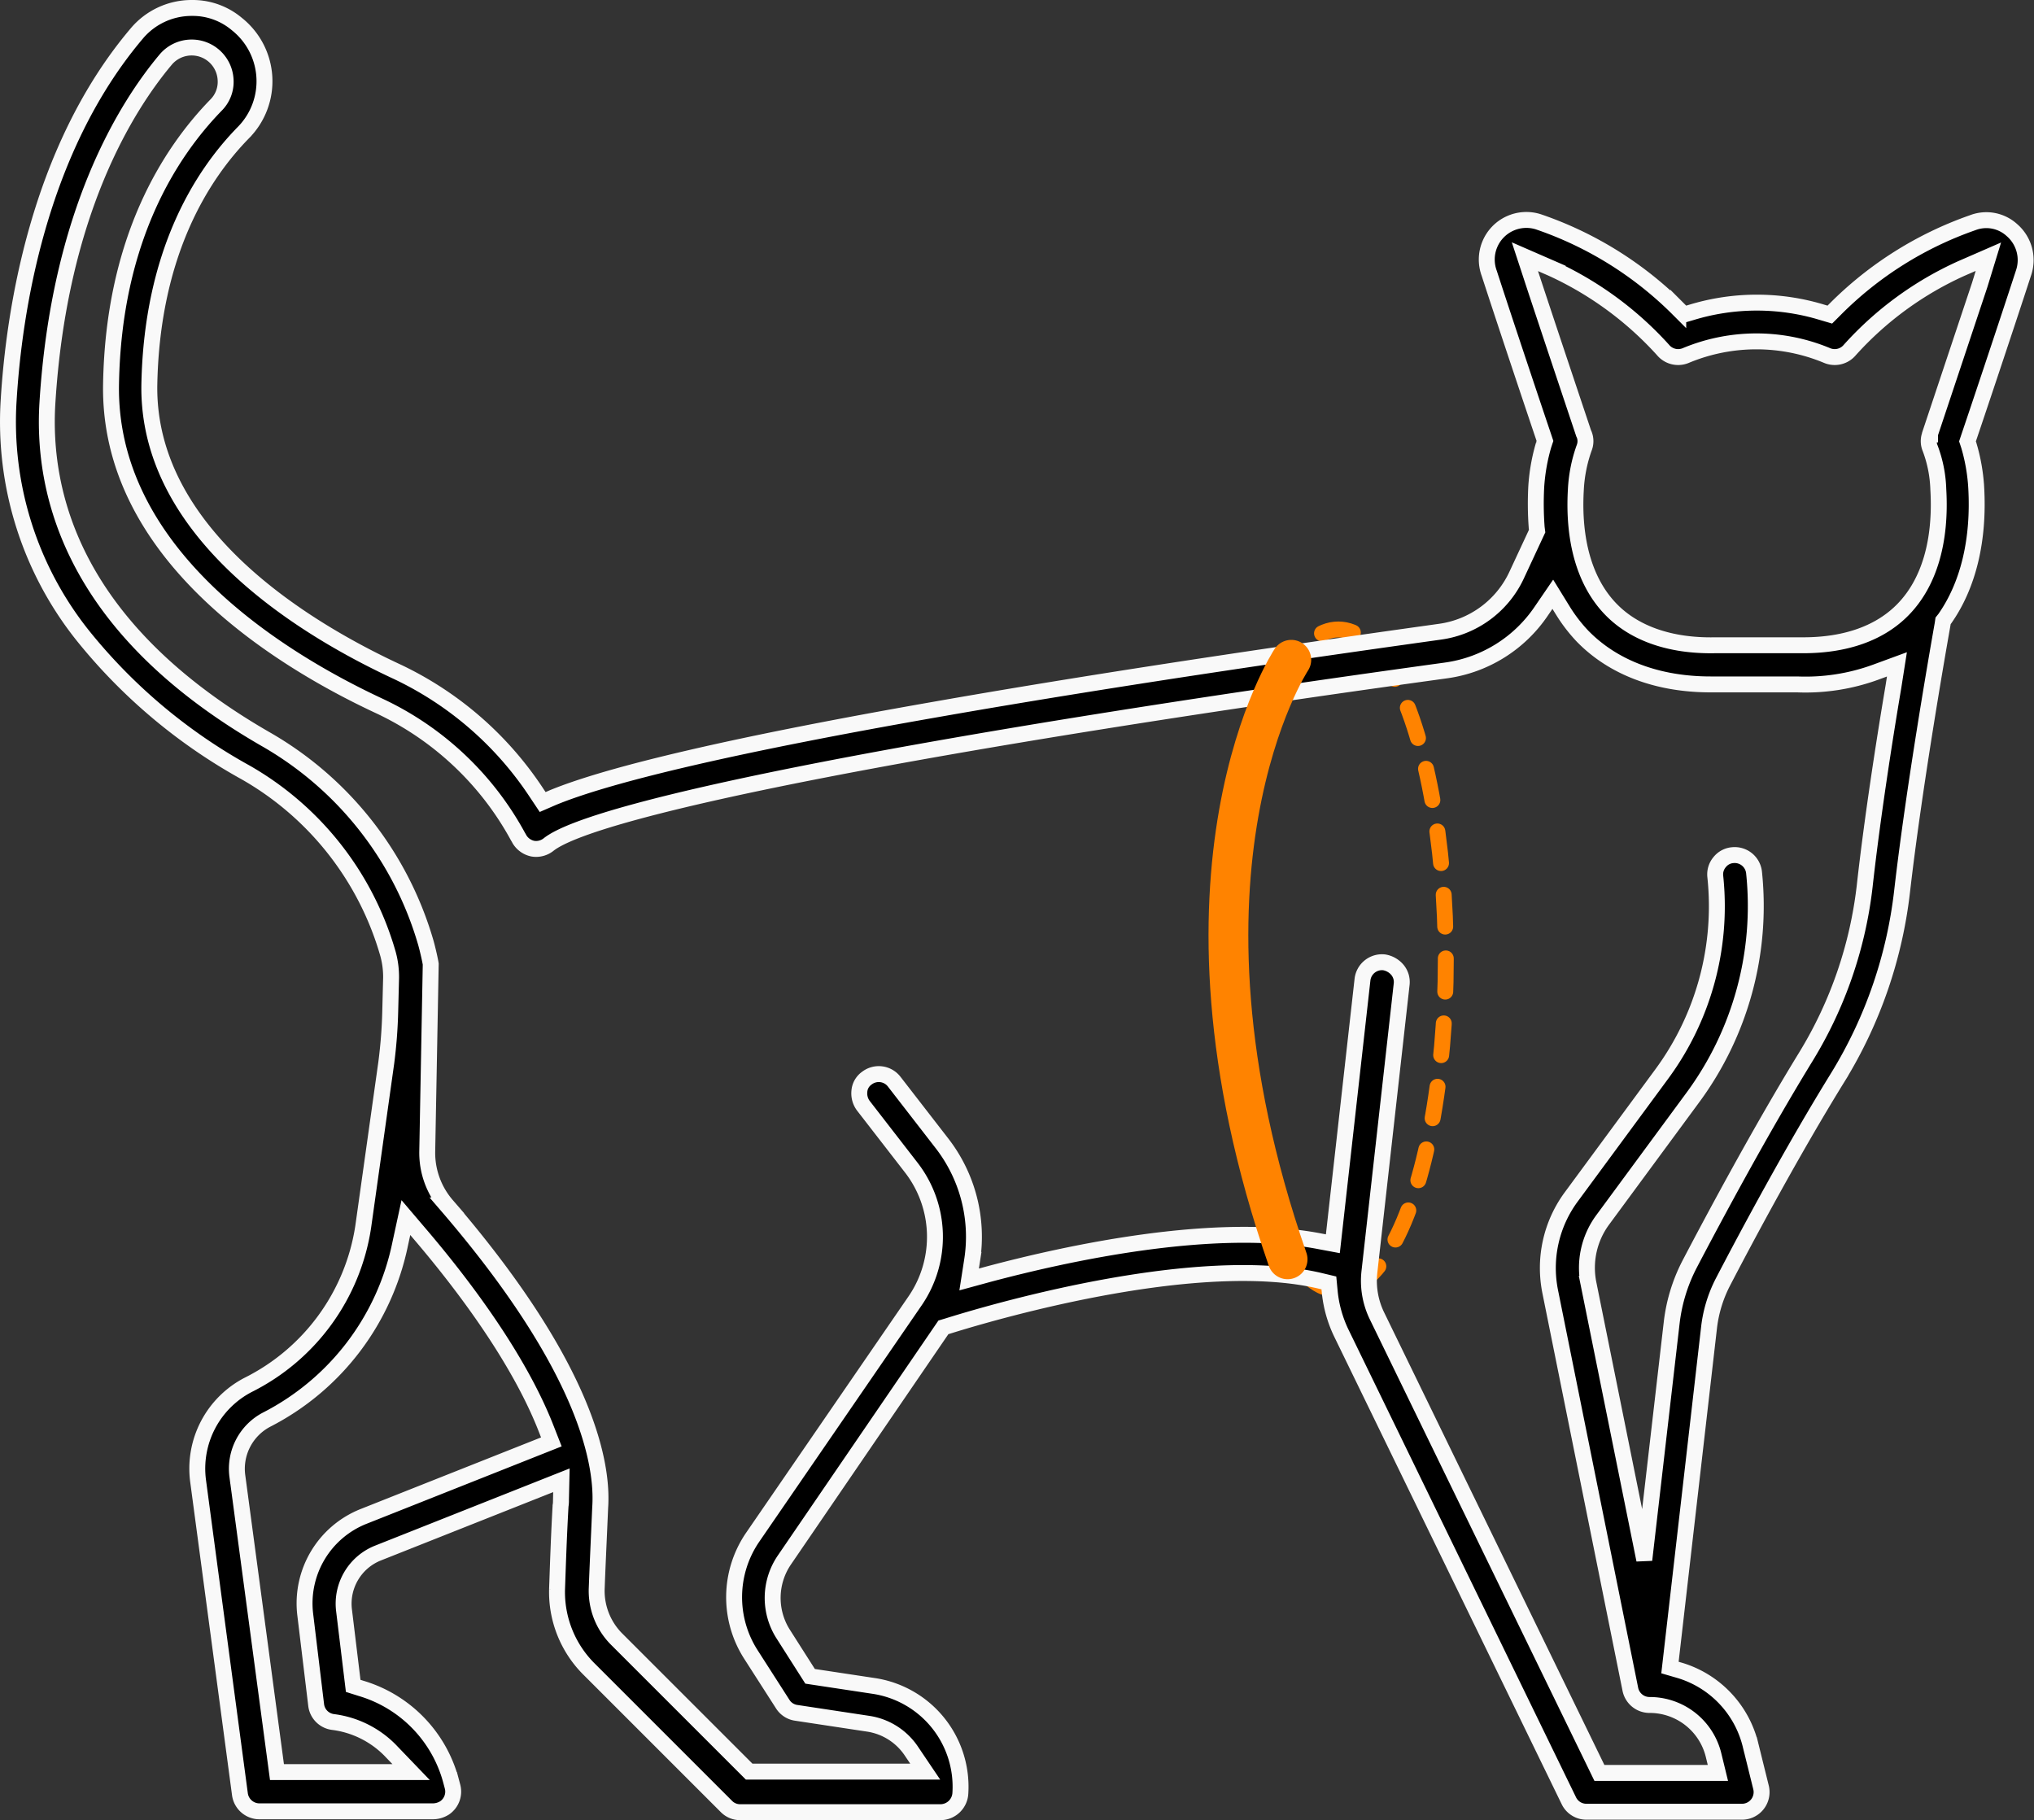 <svg xmlns="http://www.w3.org/2000/svg" viewBox="1419.844 248.409 255.559 228.688">
  <rect x="1419.844" y="248.409" width="255.559" height="228.688" fill="#333333" stroke="none"/>
  <defs>
    <style>
      .cls-1, .cls-3 {
        fill: none;
        stroke: #ff8300;
        stroke-linecap: round;
        stroke-miterlimit: 10;
      }

      .cls-1 {
        stroke-linejoin: round;
        stroke-dasharray: 4;
      }

      .cls-1, .cls-2 {
        stroke-width: 2px;
      }

      .cls-2 {
        stroke: #f9f9f9;
      }

      .cls-3 {
        stroke-width: 5px;
      }
    </style>
  </defs>
  <g id="Group_185" data-name="Group 185" transform="translate(1367)">
    <ellipse id="Ellipse_68" data-name="Ellipse 68" class="cls-1" cx="13.5" cy="41.5" rx="13.5" ry="41.5" transform="translate(207.5 327.5)"/>
    <path id="Path_86" data-name="Path 86" class="cls-2" d="M246.9,26.981a45.55,45.55,0,0,0-17.24,10.836l-.711.711-.93-.274a28.163,28.163,0,0,0-16.473,0l-.93.274-.711-.711a45.746,45.746,0,0,0-17.568-10.946,4.976,4.976,0,0,0-6.184,6.458c2.08,6.4,5.473,16.528,6.841,20.578l.164.493-.164.493a24.02,24.02,0,0,0-.93,5.254,40.235,40.235,0,0,0,.055,5.145l.055.438L189.6,71.257a12.5,12.5,0,0,1-9.632,7.115c-13.3,1.861-39.241,5.528-63.212,9.742-24.738,4.324-40.992,8.1-48.271,11.11l-1.259.547-.766-1.149A42.949,42.949,0,0,0,48.73,83.3c-11.712-5.473-31.25-17.4-30.922-36.012.328-16.528,6.622-26.325,11.822-31.633a9.177,9.177,0,0,0-.821-13.628A8.6,8.6,0,0,0,23.171,0a9,9,0,0,0-7.005,3.284C3.742,18.006.787,38.42.13,49.311A43.043,43.043,0,0,0,9.544,78.974,69.085,69.085,0,0,0,29.9,96.05a38.393,38.393,0,0,1,17.9,22.822,10.959,10.959,0,0,1,.383,2.955l-.109,4.269a61.838,61.838,0,0,1-.493,6.4l-2.9,20.633A26.677,26.677,0,0,1,30.231,173a11.85,11.85,0,0,0-6.294,12.1l5.254,39.35a2.481,2.481,0,0,0,2.463,2.134H53.382a2.8,2.8,0,0,0,1.532-.438,2.474,2.474,0,0,0,.985-2.682l-.219-.821a16.576,16.576,0,0,0-11.219-11.493l-1.04-.328-1.149-9.468a6.847,6.847,0,0,1,4.269-7.224l23.041-9.14-.055,2.463a3.613,3.613,0,0,1-.055.766v.055c-.219,3.831-.328,7.334-.438,10.4a13.661,13.661,0,0,0,3.886,9.906l17.4,17.4a2.4,2.4,0,0,0,1.751.712h25.175a2.515,2.515,0,0,0,2.463-2.408,12.811,12.811,0,0,0-10.946-13.463l-7.936-1.2L97.439,204.3A8.453,8.453,0,0,1,97.6,195l19.976-29.225.547-.164c7.17-2.244,31.8-9.195,46.739-5.692l1.149.274.109,1.149a15.394,15.394,0,0,0,1.423,5.09l28.623,58.834a2.437,2.437,0,0,0,2.189,1.368h19.484a2.463,2.463,0,0,0,2.463-3.065l-1.313-5.309a13.009,13.009,0,0,0-8.811-9.359l-1.314-.383,4.926-42.853a16.612,16.612,0,0,1,1.7-5.528c2.955-5.692,8.811-16.638,14.5-25.832a56.955,56.955,0,0,0,8.045-23.369c1.478-12.807,4.269-28.9,5.09-33.549l.055-.383.219-.274c2.955-4.214,4.324-9.906,3.941-16.528a23.453,23.453,0,0,0-.93-5.254l-.164-.493.164-.493c.766-2.244,4.6-13.682,6.9-20.742a4.98,4.98,0,0,0-1.478-5.309A4.764,4.764,0,0,0,246.9,26.981ZM44.734,189.527A11.749,11.749,0,0,0,37.4,201.9l1.368,11.329a2.441,2.441,0,0,0,2.134,2.134,12.225,12.225,0,0,1,7.115,3.5l2.682,2.791H33.843l-4.98-37.216a6.961,6.961,0,0,1,3.667-7.06,32.042,32.042,0,0,0,16.8-22.111l.711-3.284,2.189,2.572c7.443,8.811,12.807,17.13,15.488,24.081l.6,1.532ZM236.943,85.268c-1.149,6.786-2.682,16.692-3.612,25.066A52.5,52.5,0,0,1,226,131.678c-5.747,9.359-11.657,20.414-14.667,26.161a21.252,21.252,0,0,0-2.244,7.279L205.638,195l-7.005-34.7a10.14,10.14,0,0,1,1.751-7.99l11.329-15.379a40.566,40.566,0,0,0,7.717-28.295,2.446,2.446,0,0,0-2.682-2.189,2.337,2.337,0,0,0-1.642.876,2.385,2.385,0,0,0-.547,1.806,35.555,35.555,0,0,1-6.786,24.9l-11.329,15.379a15.04,15.04,0,0,0-2.627,11.876l10.07,49.968a2.46,2.46,0,0,0,2.408,1.97,8.256,8.256,0,0,1,8.045,6.294l.547,2.244H200L172.035,164.3a10.063,10.063,0,0,1-.93-5.528l4.05-36.121a2.385,2.385,0,0,0-.547-1.806,2.773,2.773,0,0,0-1.642-.93,2.466,2.466,0,0,0-2.736,2.189l-3.722,33.166-1.751-.328c-13.244-2.518-31.688,1.532-41.539,4.159l-2.408.657.383-2.463a19.167,19.167,0,0,0-3.776-14.613l-6.02-7.772a2.45,2.45,0,0,0-3.448-.438,2.213,2.213,0,0,0-.93,1.642,2.6,2.6,0,0,0,.493,1.806l6.02,7.772a14.212,14.212,0,0,1,.493,16.747L93.608,192.154a13.332,13.332,0,0,0-.219,14.722l4,6.239a2.407,2.407,0,0,0,1.7,1.095l9.03,1.368a7.949,7.949,0,0,1,5.473,3.5l1.7,2.518H93.17L76.477,204.906a8.585,8.585,0,0,1-2.463-6.239c.109-2.955.274-6.4.438-10.234.383-5.418-1.642-17.513-19.265-37.982a10.086,10.086,0,0,1-2.463-6.786l.438-23.534c-.055-.383-.328-1.642-.6-2.627a43.355,43.355,0,0,0-20.2-25.668C8.449,78.044,4.29,61.3,5,49.639,6.479,25.668,14.962,12.314,19.887,6.458a4.268,4.268,0,0,1,7.5,2.518,4.121,4.121,0,0,1-1.2,3.229c-5.8,5.965-12.861,16.857-13.19,34.972-.438,21.344,20.961,34.589,33.768,40.554a38.339,38.339,0,0,1,17.349,16.364s.164.274.219.383a2.55,2.55,0,0,0,1.642,1.149,2.516,2.516,0,0,0,1.97-.493C73.85,100.373,117.086,92,180.682,83.243a17.3,17.3,0,0,0,12.04-7.5l1.423-2.08,1.314,2.134a19.671,19.671,0,0,0,2.408,3.12c3.831,3.941,9.413,6.075,16.09,6.075h10.891a25.709,25.709,0,0,0,9.851-1.532l2.682-.985Zm10.836-50.46-6.239,18.717v.055a2.274,2.274,0,0,0,0,1.7,15.977,15.977,0,0,1,1.04,5.2c.383,6.513-1.149,11.712-4.378,15.051-2.9,3.01-7.224,4.543-12.588,4.543H214.5c-5.582.109-10.125-1.478-13.08-4.543-3.229-3.338-4.761-8.538-4.378-15.051a18.285,18.285,0,0,1,1.04-5.2,2.274,2.274,0,0,0,0-1.7l-.055-.109c-.876-2.627-3.941-11.767-6.239-18.717l-1.149-3.5,3.393,1.478a42.949,42.949,0,0,1,13.956,10.234,2.469,2.469,0,0,0,2.846.711,23.041,23.041,0,0,1,17.787,0,2.469,2.469,0,0,0,2.846-.711,42.187,42.187,0,0,1,14.011-10.234l3.393-1.478Z" transform="translate(53.8 249.409)"/>
    <path id="Path_87" data-name="Path 87" class="cls-3" d="M11.909,4s-17.463,26.35-.465,75.329" transform="translate(203.179 327.306)"/>
  </g>
</svg>
